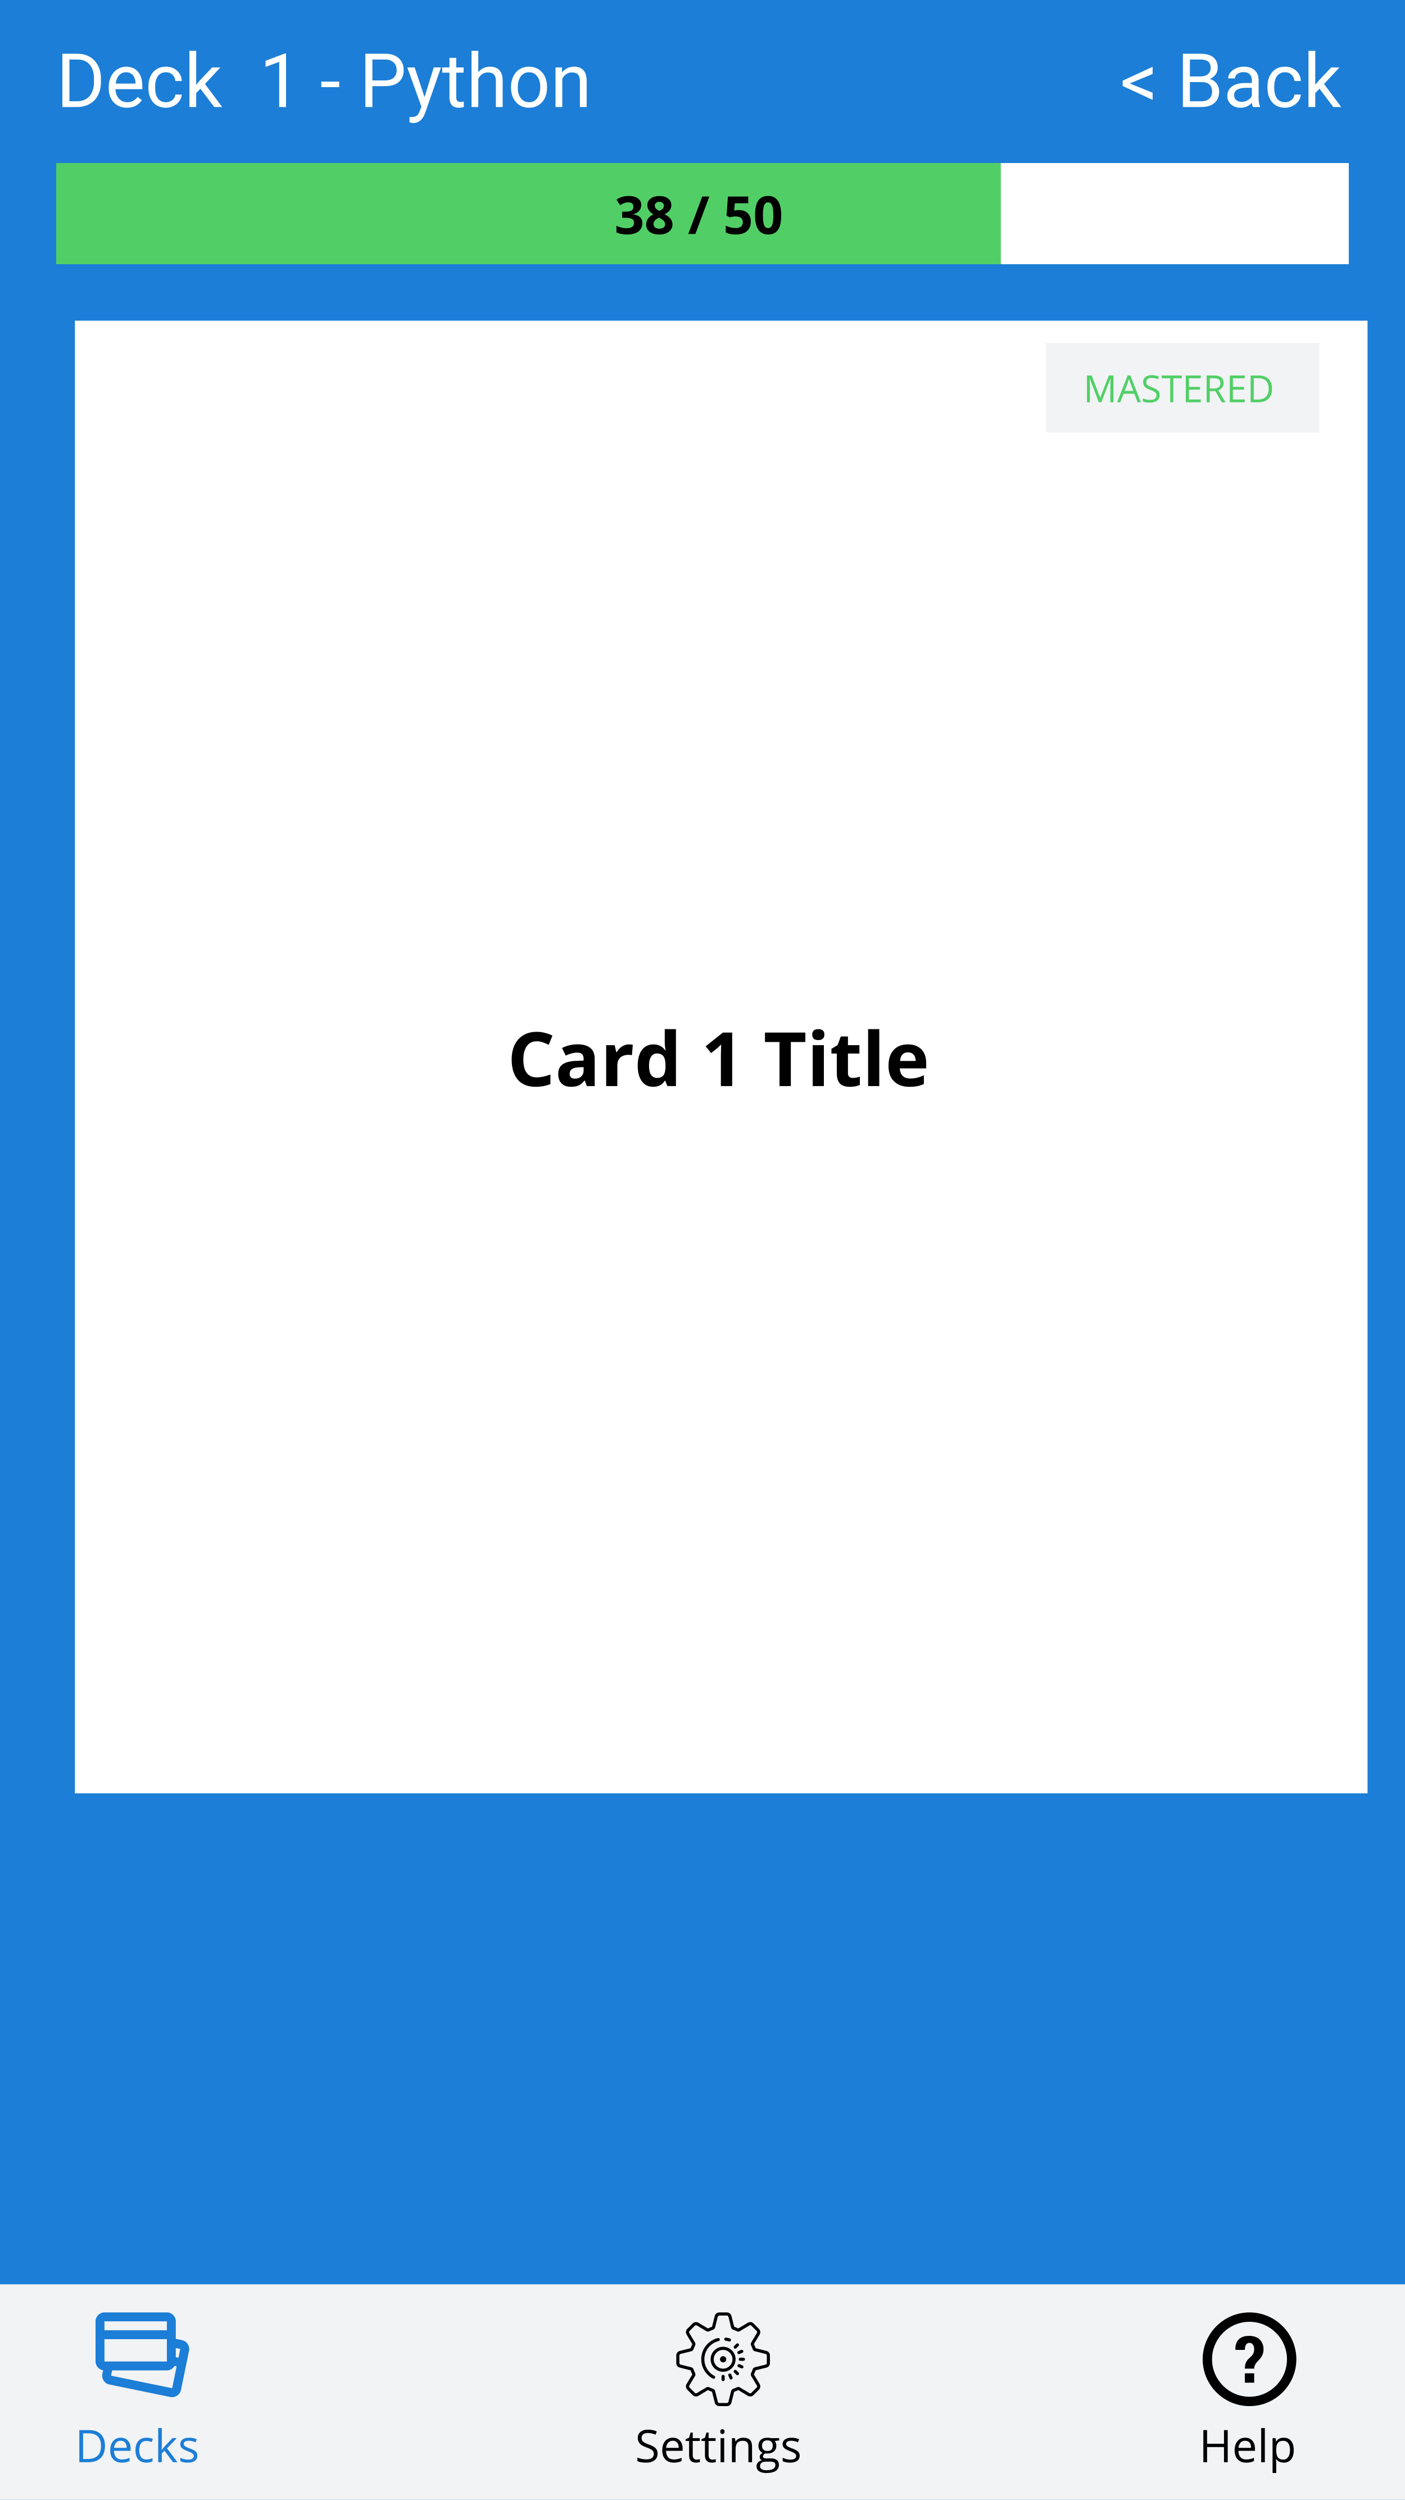 <?xml version="1.0" standalone="no"?><!-- Generator: Gravit.io --><svg xmlns="http://www.w3.org/2000/svg" xmlns:xlink="http://www.w3.org/1999/xlink" style="isolation:isolate" viewBox="0 0 375 667" width="375" height="667"><defs><clipPath id="_clipPath_VCKl2umDQ2GbBBIuO2IkXRVqm9rA325L"><rect width="375" height="667"/></clipPath></defs><g clip-path="url(#_clipPath_VCKl2umDQ2GbBBIuO2IkXRVqm9rA325L)"><rect width="375" height="667" style="fill:rgb(28,126,214)"/><path d=" M 320.646 28.555 L 315.715 28.555 L 315.715 14.336 L 320.363 14.336 L 320.363 14.336 Q 322.678 14.336 323.845 15.293 L 323.845 15.293 L 323.845 15.293 Q 325.012 16.25 325.012 18.125 L 325.012 18.125 L 325.012 18.125 Q 325.012 19.121 324.445 19.888 L 324.445 19.888 L 324.445 19.888 Q 323.879 20.654 322.902 21.074 L 322.902 21.074 L 322.902 21.074 Q 324.055 21.396 324.724 22.3 L 324.724 22.3 L 324.724 22.3 Q 325.393 23.203 325.393 24.453 L 325.393 24.453 L 325.393 24.453 Q 325.393 26.367 324.152 27.461 L 324.152 27.461 L 324.152 27.461 Q 322.912 28.555 320.646 28.555 L 320.646 28.555 Z  M 320.715 21.904 L 317.59 21.904 L 317.59 27.021 L 320.686 27.021 L 320.686 27.021 Q 321.994 27.021 322.751 26.343 L 322.751 26.343 L 322.751 26.343 Q 323.508 25.664 323.508 24.473 L 323.508 24.473 L 323.508 24.473 Q 323.508 21.904 320.715 21.904 L 320.715 21.904 Z  M 317.59 15.879 L 317.59 20.4 L 320.422 20.4 L 320.422 20.4 Q 321.652 20.4 322.39 19.785 L 322.39 19.785 L 322.39 19.785 Q 323.127 19.17 323.127 18.115 L 323.127 18.115 L 323.127 18.115 Q 323.127 16.943 322.443 16.411 L 322.443 16.411 L 322.443 16.411 Q 321.76 15.879 320.363 15.879 L 320.363 15.879 L 317.59 15.879 Z  M 336.301 28.555 L 334.406 28.555 L 334.406 28.555 Q 334.25 28.242 334.152 27.441 L 334.152 27.441 L 334.152 27.441 Q 332.893 28.75 331.145 28.75 L 331.145 28.75 L 331.145 28.75 Q 329.582 28.75 328.581 27.866 L 328.581 27.866 L 328.581 27.866 Q 327.58 26.982 327.58 25.625 L 327.58 25.625 L 327.58 25.625 Q 327.58 23.975 328.835 23.062 L 328.835 23.062 L 328.835 23.062 Q 330.09 22.148 332.365 22.148 L 332.365 22.148 L 334.123 22.148 L 334.123 21.318 L 334.123 21.318 Q 334.123 20.371 333.557 19.81 L 333.557 19.81 L 333.557 19.81 Q 332.99 19.248 331.887 19.248 L 331.887 19.248 L 331.887 19.248 Q 330.92 19.248 330.266 19.736 L 330.266 19.736 L 330.266 19.736 Q 329.611 20.225 329.611 20.918 L 329.611 20.918 L 327.795 20.918 L 327.795 20.918 Q 327.795 20.127 328.356 19.39 L 328.356 19.39 L 328.356 19.39 Q 328.918 18.652 329.88 18.223 L 329.88 18.223 L 329.88 18.223 Q 330.842 17.793 331.994 17.793 L 331.994 17.793 L 331.994 17.793 Q 333.82 17.793 334.855 18.706 L 334.855 18.706 L 334.855 18.706 Q 335.891 19.619 335.93 21.221 L 335.93 21.221 L 335.93 26.084 L 335.93 26.084 Q 335.93 27.539 336.301 28.398 L 336.301 28.398 L 336.301 28.555 Z  M 331.408 27.178 L 331.408 27.178 L 331.408 27.178 Q 332.258 27.178 333.02 26.738 L 333.02 26.738 L 333.02 26.738 Q 333.781 26.299 334.123 25.596 L 334.123 25.596 L 334.123 23.428 L 332.707 23.428 L 332.707 23.428 Q 329.387 23.428 329.387 25.371 L 329.387 25.371 L 329.387 25.371 Q 329.387 26.221 329.953 26.699 L 329.953 26.699 L 329.953 26.699 Q 330.52 27.178 331.408 27.178 Z  M 343 27.275 L 343 27.275 L 343 27.275 Q 343.967 27.275 344.689 26.689 L 344.689 26.689 L 344.689 26.689 Q 345.412 26.104 345.49 25.225 L 345.49 25.225 L 347.199 25.225 L 347.199 25.225 Q 347.15 26.133 346.574 26.953 L 346.574 26.953 L 346.574 26.953 Q 345.998 27.773 345.036 28.262 L 345.036 28.262 L 345.036 28.262 Q 344.074 28.75 343 28.75 L 343 28.75 L 343 28.75 Q 340.842 28.75 339.567 27.31 L 339.567 27.31 L 339.567 27.31 Q 338.293 25.869 338.293 23.369 L 338.293 23.369 L 338.293 23.066 L 338.293 23.066 Q 338.293 21.523 338.859 20.322 L 338.859 20.322 L 338.859 20.322 Q 339.426 19.121 340.485 18.457 L 340.485 18.457 L 340.485 18.457 Q 341.545 17.793 342.99 17.793 L 342.99 17.793 L 342.99 17.793 Q 344.768 17.793 345.944 18.857 L 345.944 18.857 L 345.944 18.857 Q 347.121 19.922 347.199 21.621 L 347.199 21.621 L 345.49 21.621 L 345.49 21.621 Q 345.412 20.596 344.714 19.937 L 344.714 19.937 L 344.714 19.937 Q 344.016 19.277 342.99 19.277 L 342.99 19.277 L 342.99 19.277 Q 341.613 19.277 340.856 20.269 L 340.856 20.269 L 340.856 20.269 Q 340.1 21.26 340.1 23.135 L 340.1 23.135 L 340.1 23.477 L 340.1 23.477 Q 340.1 25.303 340.852 26.289 L 340.852 26.289 L 340.852 26.289 Q 341.604 27.275 343 27.275 Z  M 355.861 28.555 L 352.18 23.662 L 351.047 24.844 L 351.047 28.555 L 349.24 28.555 L 349.24 13.555 L 351.047 13.555 L 351.047 22.627 L 352.014 21.465 L 355.305 17.988 L 357.502 17.988 L 353.391 22.402 L 357.98 28.555 L 355.861 28.555 Z  M 307.639 19.746 L 301.525 22.266 L 307.639 24.736 L 307.639 26.65 L 299.65 22.949 L 299.65 21.523 L 307.639 17.832 L 307.639 19.746 Z " fill-rule="evenodd" fill="rgb(255,255,255)"/><path d=" M 102.744 22.988 L 99.395 22.988 L 99.395 28.555 L 97.52 28.555 L 97.52 14.336 L 102.764 14.336 L 102.764 14.336 Q 105.098 14.336 106.421 15.527 L 106.421 15.527 L 106.421 15.527 Q 107.744 16.719 107.744 18.682 L 107.744 18.682 L 107.744 18.682 Q 107.744 20.752 106.45 21.87 L 106.45 21.87 L 106.45 21.87 Q 105.156 22.988 102.744 22.988 L 102.744 22.988 Z  M 99.395 15.879 L 99.395 21.455 L 102.764 21.455 L 102.764 21.455 Q 104.268 21.455 105.068 20.747 L 105.068 20.747 L 105.068 20.747 Q 105.869 20.039 105.869 18.701 L 105.869 18.701 L 105.869 18.701 Q 105.869 17.432 105.068 16.67 L 105.068 16.67 L 105.068 16.67 Q 104.268 15.908 102.871 15.879 L 102.871 15.879 L 99.395 15.879 Z  M 110.674 17.988 L 113.311 25.908 L 115.771 17.988 L 117.705 17.988 L 113.457 30.186 L 113.457 30.186 Q 112.471 32.822 110.322 32.822 L 110.322 32.822 L 109.98 32.793 L 109.307 32.666 L 109.307 31.201 L 109.795 31.24 L 109.795 31.24 Q 110.713 31.24 111.226 30.869 L 111.226 30.869 L 111.226 30.869 Q 111.738 30.498 112.07 29.512 L 112.07 29.512 L 112.471 28.438 L 108.701 17.988 L 110.674 17.988 Z  M 119.961 15.43 L 121.768 15.43 L 121.768 17.988 L 123.74 17.988 L 123.74 19.385 L 121.768 19.385 L 121.768 25.938 L 121.768 25.938 Q 121.768 26.572 122.031 26.89 L 122.031 26.89 L 122.031 26.89 Q 122.295 27.207 122.93 27.207 L 122.93 27.207 L 122.93 27.207 Q 123.242 27.207 123.789 27.09 L 123.789 27.09 L 123.789 28.555 L 123.789 28.555 Q 123.076 28.75 122.402 28.75 L 122.402 28.75 L 122.402 28.75 Q 121.191 28.75 120.576 28.018 L 120.576 28.018 L 120.576 28.018 Q 119.961 27.285 119.961 25.938 L 119.961 25.938 L 119.961 19.385 L 118.037 19.385 L 118.037 17.988 L 119.961 17.988 L 119.961 15.43 Z  M 127.656 13.555 L 127.656 19.268 L 127.656 19.268 Q 128.857 17.793 130.781 17.793 L 130.781 17.793 L 130.781 17.793 Q 134.131 17.793 134.16 21.572 L 134.16 21.572 L 134.16 28.555 L 132.354 28.555 L 132.354 21.563 L 132.354 21.563 Q 132.344 20.42 131.831 19.873 L 131.831 19.873 L 131.831 19.873 Q 131.318 19.326 130.234 19.326 L 130.234 19.326 L 130.234 19.326 Q 129.355 19.326 128.691 19.795 L 128.691 19.795 L 128.691 19.795 Q 128.027 20.264 127.656 21.025 L 127.656 21.025 L 127.656 28.555 L 125.85 28.555 L 125.85 13.555 L 127.656 13.555 Z  M 136.387 23.301 L 136.387 23.174 L 136.387 23.174 Q 136.387 21.621 136.997 20.381 L 136.997 20.381 L 136.997 20.381 Q 137.607 19.141 138.696 18.467 L 138.696 18.467 L 138.696 18.467 Q 139.785 17.793 141.182 17.793 L 141.182 17.793 L 141.182 17.793 Q 143.34 17.793 144.673 19.287 L 144.673 19.287 L 144.673 19.287 Q 146.006 20.781 146.006 23.262 L 146.006 23.262 L 146.006 23.389 L 146.006 23.389 Q 146.006 24.932 145.415 26.157 L 145.415 26.157 L 145.415 26.157 Q 144.824 27.383 143.726 28.066 L 143.726 28.066 L 143.726 28.066 Q 142.627 28.75 141.201 28.75 L 141.201 28.75 L 141.201 28.75 Q 139.053 28.75 137.72 27.256 L 137.72 27.256 L 137.72 27.256 Q 136.387 25.762 136.387 23.301 L 136.387 23.301 Z  M 138.203 23.389 L 138.203 23.389 L 138.203 23.389 Q 138.203 25.146 139.019 26.211 L 139.019 26.211 L 139.019 26.211 Q 139.834 27.275 141.201 27.275 L 141.201 27.275 L 141.201 27.275 Q 142.578 27.275 143.389 26.196 L 143.389 26.196 L 143.389 26.196 Q 144.199 25.117 144.199 23.174 L 144.199 23.174 L 144.199 23.174 Q 144.199 21.436 143.374 20.356 L 143.374 20.356 L 143.374 20.356 Q 142.549 19.277 141.182 19.277 L 141.182 19.277 L 141.182 19.277 Q 139.844 19.277 139.023 20.342 L 139.023 20.342 L 139.023 20.342 Q 138.203 21.406 138.203 23.389 Z  M 148.271 17.988 L 149.98 17.988 L 150.039 19.316 L 150.039 19.316 Q 151.25 17.793 153.203 17.793 L 153.203 17.793 L 153.203 17.793 Q 156.553 17.793 156.582 21.572 L 156.582 21.572 L 156.582 28.555 L 154.775 28.555 L 154.775 21.563 L 154.775 21.563 Q 154.766 20.42 154.253 19.873 L 154.253 19.873 L 154.253 19.873 Q 153.74 19.326 152.656 19.326 L 152.656 19.326 L 152.656 19.326 Q 151.777 19.326 151.113 19.795 L 151.113 19.795 L 151.113 19.795 Q 150.449 20.264 150.078 21.025 L 150.078 21.025 L 150.078 28.555 L 148.271 28.555 L 148.271 17.988 Z  M 90.527 21.777 L 90.527 23.252 L 85.762 23.252 L 85.762 21.777 L 90.527 21.777 Z  M 76.338 14.268 L 76.338 28.555 L 74.521 28.555 L 74.521 16.514 L 70.879 17.852 L 70.879 16.211 L 76.055 14.268 L 76.338 14.268 Z  M 20.586 28.555 L 16.65 28.555 L 16.65 14.336 L 20.664 14.336 L 20.664 14.336 Q 22.52 14.336 23.945 15.156 L 23.945 15.156 L 23.945 15.156 Q 25.371 15.977 26.147 17.49 L 26.147 17.49 L 26.147 17.49 Q 26.924 19.004 26.934 20.967 L 26.934 20.967 L 26.934 21.875 L 26.934 21.875 Q 26.934 23.887 26.157 25.4 L 26.157 25.4 L 26.157 25.4 Q 25.381 26.914 23.94 27.725 L 23.94 27.725 L 23.94 27.725 Q 22.5 28.535 20.586 28.555 L 20.586 28.555 Z  M 20.713 15.879 L 18.525 15.879 L 18.525 27.021 L 20.498 27.021 L 20.498 27.021 Q 22.666 27.021 23.872 25.674 L 23.872 25.674 L 23.872 25.674 Q 25.078 24.326 25.078 21.836 L 25.078 21.836 L 25.078 21.006 L 25.078 21.006 Q 25.078 18.584 23.94 17.241 L 23.94 17.241 L 23.94 17.241 Q 22.803 15.898 20.713 15.879 L 20.713 15.879 Z  M 33.867 28.75 L 33.867 28.75 L 33.867 28.75 Q 31.719 28.75 30.371 27.339 L 30.371 27.339 L 30.371 27.339 Q 29.023 25.928 29.023 23.564 L 29.023 23.564 L 29.023 23.232 L 29.023 23.232 Q 29.023 21.66 29.624 20.425 L 29.624 20.425 L 29.624 20.425 Q 30.225 19.189 31.304 18.491 L 31.304 18.491 L 31.304 18.491 Q 32.383 17.793 33.643 17.793 L 33.643 17.793 L 33.643 17.793 Q 35.703 17.793 36.846 19.15 L 36.846 19.15 L 36.846 19.15 Q 37.988 20.508 37.988 23.037 L 37.988 23.037 L 37.988 23.789 L 30.83 23.789 L 30.83 23.789 Q 30.869 25.352 31.743 26.313 L 31.743 26.313 L 31.743 26.313 Q 32.617 27.275 33.965 27.275 L 33.965 27.275 L 33.965 27.275 Q 34.922 27.275 35.586 26.885 L 35.586 26.885 L 35.586 26.885 Q 36.25 26.494 36.748 25.85 L 36.748 25.85 L 37.852 26.709 L 37.852 26.709 Q 36.523 28.75 33.867 28.75 Z  M 33.643 19.277 L 33.643 19.277 L 33.643 19.277 Q 32.549 19.277 31.807 20.073 L 31.807 20.073 L 31.807 20.073 Q 31.064 20.869 30.889 22.305 L 30.889 22.305 L 36.182 22.305 L 36.182 22.168 L 36.182 22.168 Q 36.104 20.791 35.439 20.034 L 35.439 20.034 L 35.439 20.034 Q 34.775 19.277 33.643 19.277 Z  M 44.316 27.275 L 44.316 27.275 L 44.316 27.275 Q 45.283 27.275 46.006 26.689 L 46.006 26.689 L 46.006 26.689 Q 46.729 26.104 46.807 25.225 L 46.807 25.225 L 48.516 25.225 L 48.516 25.225 Q 48.467 26.133 47.891 26.953 L 47.891 26.953 L 47.891 26.953 Q 47.314 27.773 46.353 28.262 L 46.353 28.262 L 46.353 28.262 Q 45.391 28.75 44.316 28.75 L 44.316 28.75 L 44.316 28.75 Q 42.158 28.75 40.884 27.31 L 40.884 27.31 L 40.884 27.31 Q 39.609 25.869 39.609 23.369 L 39.609 23.369 L 39.609 23.066 L 39.609 23.066 Q 39.609 21.523 40.176 20.322 L 40.176 20.322 L 40.176 20.322 Q 40.742 19.121 41.802 18.457 L 41.802 18.457 L 41.802 18.457 Q 42.861 17.793 44.307 17.793 L 44.307 17.793 L 44.307 17.793 Q 46.084 17.793 47.261 18.857 L 47.261 18.857 L 47.261 18.857 Q 48.438 19.922 48.516 21.621 L 48.516 21.621 L 46.807 21.621 L 46.807 21.621 Q 46.729 20.596 46.03 19.937 L 46.03 19.937 L 46.03 19.937 Q 45.332 19.277 44.307 19.277 L 44.307 19.277 L 44.307 19.277 Q 42.93 19.277 42.173 20.269 L 42.173 20.269 L 42.173 20.269 Q 41.416 21.26 41.416 23.135 L 41.416 23.135 L 41.416 23.477 L 41.416 23.477 Q 41.416 25.303 42.168 26.289 L 42.168 26.289 L 42.168 26.289 Q 42.92 27.275 44.316 27.275 Z  M 57.178 28.555 L 53.496 23.662 L 52.363 24.844 L 52.363 28.555 L 50.557 28.555 L 50.557 13.555 L 52.363 13.555 L 52.363 22.627 L 53.33 21.465 L 56.621 17.988 L 58.818 17.988 L 54.707 22.402 L 59.297 28.555 L 57.178 28.555 Z " fill-rule="evenodd" fill="rgb(255,255,255)"/><defs><filter id="C7HgYdJdquslgvmnBHjPgTgtOBrdi6uZ" x="-200%" y="-200%" width="400%" height="400%"><feOffset xmlns="http://www.w3.org/2000/svg" in="SourceAlpha" result="offOut" dx="5" dy="5"/><feGaussianBlur xmlns="http://www.w3.org/2000/svg" in="offOut" result="blurOut" stdDeviation="2.5"/><feComponentTransfer xmlns="http://www.w3.org/2000/svg" in="blurOut" result="opacOut"><feFuncA xmlns="http://www.w3.org/2000/svg" type="table" tableValues="0 0.5"/></feComponentTransfer><feBlend xmlns="http://www.w3.org/2000/svg" in="SourceGraphic" in2="opacOut" mode="normal"/></filter></defs><g filter="url(#C7HgYdJdquslgvmnBHjPgTgtOBrdi6uZ)"><rect x="15" y="80.563" width="345" height="392.938" transform="matrix(1,0,0,1,0,0)" fill="rgb(255,255,255)"/><clipPath id="_clipPath_DeknCRaAWFO059gVXdUgAfMgTMcgb8Nx"><g filter="url(#C7HgYdJdquslgvmnBHjPgTgtOBrdi6uZ)"><rect x="15" y="80.563" width="345" height="392.938" transform="matrix(1,0,0,1,0,0)" fill="rgb(255,255,255)"/></g></clipPath><g clip-path="url(#_clipPath_DeknCRaAWFO059gVXdUgAfMgTMcgb8Nx)"><path d=" M 206.078 273.032 L 206.078 284.79 L 203.051 284.79 L 203.051 273.032 L 199.174 273.032 L 199.174 270.513 L 209.955 270.513 L 209.955 273.032 L 206.078 273.032 Z  M 211.791 271.05 L 211.791 271.05 L 211.791 271.05 Q 211.791 269.595 213.412 269.595 L 213.412 269.595 L 213.412 269.595 Q 215.033 269.595 215.033 271.05 L 215.033 271.05 L 215.033 271.05 Q 215.033 271.743 214.628 272.129 L 214.628 272.129 L 214.628 272.129 Q 214.223 272.515 213.412 272.515 L 213.412 272.515 L 213.412 272.515 Q 211.791 272.515 211.791 271.05 Z  M 214.896 273.872 L 214.896 284.79 L 211.918 284.79 L 211.918 273.872 L 214.896 273.872 Z  M 222.621 282.612 L 222.621 282.612 L 222.621 282.612 Q 223.402 282.612 224.496 282.271 L 224.496 282.271 L 224.496 284.487 L 224.496 284.487 Q 223.383 284.985 221.762 284.985 L 221.762 284.985 L 221.762 284.985 Q 219.975 284.985 219.159 284.082 L 219.159 284.082 L 219.159 284.082 Q 218.344 283.179 218.344 281.372 L 218.344 281.372 L 218.344 276.108 L 216.918 276.108 L 216.918 274.849 L 218.559 273.853 L 219.418 271.548 L 221.322 271.548 L 221.322 273.872 L 224.379 273.872 L 224.379 276.108 L 221.322 276.108 L 221.322 281.372 L 221.322 281.372 Q 221.322 282.007 221.679 282.31 L 221.679 282.31 L 221.679 282.31 Q 222.035 282.612 222.621 282.612 Z  M 229.682 269.595 L 229.682 284.79 L 226.703 284.79 L 226.703 269.595 L 229.682 269.595 Z  M 237.328 275.786 L 237.328 275.786 L 237.328 275.786 Q 236.381 275.786 235.844 276.387 L 235.844 276.387 L 235.844 276.387 Q 235.307 276.987 235.229 278.091 L 235.229 278.091 L 239.408 278.091 L 239.408 278.091 Q 239.389 276.987 238.832 276.387 L 238.832 276.387 L 238.832 276.387 Q 238.275 275.786 237.328 275.786 Z  M 237.748 284.985 L 237.748 284.985 L 237.748 284.985 Q 235.111 284.985 233.627 283.53 L 233.627 283.53 L 233.627 283.53 Q 232.143 282.075 232.143 279.409 L 232.143 279.409 L 232.143 279.409 Q 232.143 276.665 233.515 275.166 L 233.515 275.166 L 233.515 275.166 Q 234.887 273.667 237.309 273.667 L 237.309 273.667 L 237.309 273.667 Q 239.623 273.667 240.912 274.985 L 240.912 274.985 L 240.912 274.985 Q 242.201 276.304 242.201 278.628 L 242.201 278.628 L 242.201 280.073 L 235.16 280.073 L 235.16 280.073 Q 235.209 281.343 235.912 282.056 L 235.912 282.056 L 235.912 282.056 Q 236.615 282.769 237.885 282.769 L 237.885 282.769 L 237.885 282.769 Q 238.871 282.769 239.75 282.563 L 239.75 282.563 L 239.75 282.563 Q 240.629 282.358 241.586 281.909 L 241.586 281.909 L 241.586 284.214 L 241.586 284.214 Q 240.805 284.604 239.916 284.795 L 239.916 284.795 L 239.916 284.795 Q 239.027 284.985 237.748 284.985 Z  M 190.424 270.513 L 190.424 284.79 L 187.406 284.79 L 187.406 276.528 L 187.436 275.171 L 187.484 273.687 L 187.484 273.687 Q 186.732 274.438 186.439 274.673 L 186.439 274.673 L 184.799 275.991 L 183.344 274.175 L 187.943 270.513 L 190.424 270.513 Z  M 138.266 272.827 L 138.266 272.827 L 138.266 272.827 Q 136.557 272.827 135.619 274.111 L 135.619 274.111 L 135.619 274.111 Q 134.682 275.396 134.682 277.69 L 134.682 277.69 L 134.682 277.69 Q 134.682 282.466 138.266 282.466 L 138.266 282.466 L 138.266 282.466 Q 139.77 282.466 141.908 281.714 L 141.908 281.714 L 141.908 284.253 L 141.908 284.253 Q 140.15 284.985 137.982 284.985 L 137.982 284.985 L 137.982 284.985 Q 134.867 284.985 133.217 283.096 L 133.217 283.096 L 133.217 283.096 Q 131.566 281.206 131.566 277.671 L 131.566 277.671 L 131.566 277.671 Q 131.566 275.444 132.377 273.77 L 132.377 273.77 L 132.377 273.77 Q 133.188 272.095 134.706 271.201 L 134.706 271.201 L 134.706 271.201 Q 136.225 270.308 138.266 270.308 L 138.266 270.308 L 138.266 270.308 Q 140.346 270.308 142.445 271.313 L 142.445 271.313 L 141.469 273.774 L 141.469 273.774 Q 140.668 273.394 139.857 273.11 L 139.857 273.11 L 139.857 273.11 Q 139.047 272.827 138.266 272.827 Z  M 153.725 284.79 L 151.645 284.79 L 151.068 283.306 L 150.99 283.306 L 150.99 283.306 Q 150.238 284.253 149.442 284.619 L 149.442 284.619 L 149.442 284.619 Q 148.646 284.985 147.367 284.985 L 147.367 284.985 L 147.367 284.985 Q 145.795 284.985 144.892 284.087 L 144.892 284.087 L 144.892 284.087 Q 143.988 283.188 143.988 281.528 L 143.988 281.528 L 143.988 281.528 Q 143.988 279.79 145.204 278.965 L 145.204 278.965 L 145.204 278.965 Q 146.42 278.14 148.871 278.052 L 148.871 278.052 L 150.766 277.993 L 150.766 277.515 L 150.766 277.515 Q 150.766 275.854 149.066 275.854 L 149.066 275.854 L 149.066 275.854 Q 147.758 275.854 145.99 276.646 L 145.99 276.646 L 145.004 274.634 L 145.004 274.634 Q 146.889 273.647 149.184 273.647 L 149.184 273.647 L 149.184 273.647 Q 151.381 273.647 152.553 274.604 L 152.553 274.604 L 152.553 274.604 Q 153.725 275.562 153.725 277.515 L 153.725 277.515 L 153.725 284.79 Z  M 150.766 280.63 L 150.766 279.731 L 149.613 279.771 L 149.613 279.771 Q 148.314 279.81 147.68 280.239 L 147.68 280.239 L 147.68 280.239 Q 147.045 280.669 147.045 281.548 L 147.045 281.548 L 147.045 281.548 Q 147.045 282.808 148.49 282.808 L 148.49 282.808 L 148.49 282.808 Q 149.525 282.808 150.146 282.212 L 150.146 282.212 L 150.146 282.212 Q 150.766 281.616 150.766 280.63 L 150.766 280.63 Z  M 162.885 273.667 L 162.885 273.667 L 162.885 273.667 Q 163.49 273.667 163.891 273.755 L 163.891 273.755 L 163.666 276.548 L 163.666 276.548 Q 163.305 276.45 162.787 276.45 L 162.787 276.45 L 162.787 276.45 Q 161.361 276.45 160.565 277.183 L 160.565 277.183 L 160.565 277.183 Q 159.77 277.915 159.77 279.233 L 159.77 279.233 L 159.77 284.79 L 156.791 284.79 L 156.791 273.872 L 159.047 273.872 L 159.486 275.708 L 159.633 275.708 L 159.633 275.708 Q 160.141 274.79 161.005 274.229 L 161.005 274.229 L 161.005 274.229 Q 161.869 273.667 162.885 273.667 Z  M 169.33 284.985 L 169.33 284.985 L 169.33 284.985 Q 167.406 284.985 166.308 283.491 L 166.308 283.491 L 166.308 283.491 Q 165.209 281.997 165.209 279.351 L 165.209 279.351 L 165.209 279.351 Q 165.209 276.665 166.327 275.166 L 166.327 275.166 L 166.327 275.166 Q 167.445 273.667 169.408 273.667 L 169.408 273.667 L 169.408 273.667 Q 171.469 273.667 172.553 275.269 L 172.553 275.269 L 172.65 275.269 L 172.65 275.269 Q 172.426 274.048 172.426 273.091 L 172.426 273.091 L 172.426 269.595 L 175.414 269.595 L 175.414 284.79 L 173.129 284.79 L 172.553 283.374 L 172.426 283.374 L 172.426 283.374 Q 171.41 284.985 169.33 284.985 Z  M 170.375 282.612 L 170.375 282.612 L 170.375 282.612 Q 171.518 282.612 172.05 281.948 L 172.05 281.948 L 172.05 281.948 Q 172.582 281.284 172.631 279.692 L 172.631 279.692 L 172.631 279.37 L 172.631 279.37 Q 172.631 277.612 172.089 276.851 L 172.089 276.851 L 172.089 276.851 Q 171.547 276.089 170.326 276.089 L 170.326 276.089 L 170.326 276.089 Q 169.33 276.089 168.778 276.934 L 168.778 276.934 L 168.778 276.934 Q 168.227 277.778 168.227 279.39 L 168.227 279.39 L 168.227 279.39 Q 168.227 281.001 168.783 281.807 L 168.783 281.807 L 168.783 281.807 Q 169.34 282.612 170.375 282.612 Z " fill-rule="evenodd" fill="rgb(0,0,0)"/></g></g><rect x="0" y="609.5" width="375" height="57.5" transform="matrix(1,0,0,1,0,0)" fill="rgb(241,243,245)"/><clipPath id="_clipPath_BVjS3DJ3bSG0vayp50Pz5L0MwyHRgwTZ"><rect x="0" y="609.5" width="375" height="57.5" transform="matrix(1,0,0,1,0,0)" fill="rgb(241,243,245)"/></clipPath><g clip-path="url(#_clipPath_BVjS3DJ3bSG0vayp50Pz5L0MwyHRgwTZ)"><g id="Bar Item 3"><path d=" M 333.5 617 C 326.625 617 321 622.625 321 629.5 C 321 636.375 326.625 642 333.5 642 C 340.375 642 346 636.375 346 629.5 C 346 622.625 340.375 617 333.5 617 Z  M 333.5 619.5 C 338.998 619.5 343.5 624.003 343.5 629.5 C 343.5 634.998 338.998 639.5 333.5 639.5 C 328.003 639.5 323.5 634.998 323.5 629.5 C 323.5 624.003 328.003 619.5 333.5 619.5 Z  M 333.383 623.25 C 329.257 623.25 329.75 627 329.75 627 L 332.25 627 C 332.25 625.253 333.125 625.125 333.5 625.125 C 334.5 625.125 334.75 626.267 334.75 626.766 C 334.75 629.392 332.25 628.747 332.25 632 L 334.75 632 C 334.75 629.875 337.25 629.763 337.25 626.765 C 337.25 625.644 336.635 623.25 333.383 623.25 Z  M 332.25 633.25 L 332.25 635.75 L 334.75 635.75 L 334.75 633.25 L 332.25 633.25 Z " fill="rgb(0,0,0)"/><path d=" M 327.682 648.4 L 327.682 656.966 L 326.686 656.966 L 326.686 652.935 L 322.174 652.935 L 322.174 656.966 L 321.178 656.966 L 321.178 648.4 L 322.174 648.4 L 322.174 652.044 L 326.686 652.044 L 326.686 648.4 L 327.682 648.4 Z  M 332.598 657.083 L 332.598 657.083 L 332.598 657.083 Q 331.174 657.083 330.351 656.216 L 330.351 656.216 L 330.351 656.216 Q 329.527 655.349 329.527 653.808 L 329.527 653.808 L 329.527 653.808 Q 329.527 652.255 330.292 651.341 L 330.292 651.341 L 330.292 651.341 Q 331.057 650.427 332.346 650.427 L 332.346 650.427 L 332.346 650.427 Q 333.553 650.427 334.256 651.221 L 334.256 651.221 L 334.256 651.221 Q 334.959 652.015 334.959 653.316 L 334.959 653.316 L 334.959 653.931 L 330.535 653.931 L 330.535 653.931 Q 330.564 655.062 331.106 655.648 L 331.106 655.648 L 331.106 655.648 Q 331.648 656.234 332.633 656.234 L 332.633 656.234 L 332.633 656.234 Q 333.67 656.234 334.684 655.8 L 334.684 655.8 L 334.684 656.667 L 334.684 656.667 Q 334.168 656.89 333.708 656.987 L 333.708 656.987 L 333.708 656.987 Q 333.248 657.083 332.598 657.083 Z  M 332.334 651.242 L 332.334 651.242 L 332.334 651.242 Q 331.561 651.242 331.101 651.745 L 331.101 651.745 L 331.101 651.745 Q 330.641 652.249 330.559 653.14 L 330.559 653.14 L 333.916 653.14 L 333.916 653.14 Q 333.916 652.22 333.506 651.731 L 333.506 651.731 L 333.506 651.731 Q 333.096 651.242 332.334 651.242 Z  M 337.59 647.849 L 337.59 656.966 L 336.617 656.966 L 336.617 647.849 L 337.59 647.849 Z  M 342.641 657.083 L 342.641 657.083 L 342.641 657.083 Q 342.014 657.083 341.495 656.852 L 341.495 656.852 L 341.495 656.852 Q 340.977 656.62 340.625 656.14 L 340.625 656.14 L 340.555 656.14 L 340.555 656.14 Q 340.625 656.703 340.625 657.206 L 340.625 657.206 L 340.625 659.849 L 339.652 659.849 L 339.652 650.544 L 340.443 650.544 L 340.578 651.423 L 340.625 651.423 L 340.625 651.423 Q 341 650.896 341.498 650.661 L 341.498 650.661 L 341.498 650.661 Q 341.996 650.427 342.641 650.427 L 342.641 650.427 L 342.641 650.427 Q 343.918 650.427 344.612 651.3 L 344.612 651.3 L 344.612 651.3 Q 345.307 652.173 345.307 653.749 L 345.307 653.749 L 345.307 653.749 Q 345.307 655.331 344.601 656.207 L 344.601 656.207 L 344.601 656.207 Q 343.895 657.083 342.641 657.083 Z  M 342.5 651.253 L 342.5 651.253 L 342.5 651.253 Q 341.516 651.253 341.076 651.798 L 341.076 651.798 L 341.076 651.798 Q 340.637 652.343 340.625 653.533 L 340.625 653.533 L 340.625 653.749 L 340.625 653.749 Q 340.625 655.103 341.076 655.686 L 341.076 655.686 L 341.076 655.686 Q 341.527 656.269 342.523 656.269 L 342.523 656.269 L 342.523 656.269 Q 343.355 656.269 343.827 655.595 L 343.827 655.595 L 343.827 655.595 Q 344.299 654.921 344.299 653.738 L 344.299 653.738 L 344.299 653.738 Q 344.299 652.536 343.827 651.895 L 343.827 651.895 L 343.827 651.895 Q 343.355 651.253 342.5 651.253 Z " fill-rule="evenodd" fill="rgb(0,0,0)"/></g><g id="Bar Item 2"><path d=" M 191.985 617 C 191.41 616.998 190.91 617.39 190.772 617.947 L 190.051 620.818 C 189.685 620.943 189.315 621.098 188.951 621.282 L 186.406 619.754 C 185.914 619.46 185.285 619.538 184.88 619.943 L 183.442 621.38 C 183.036 621.785 182.958 622.415 183.253 622.907 L 184.778 625.451 C 184.599 625.812 184.445 626.183 184.321 626.553 L 181.447 627.272 C 180.89 627.41 180.499 627.91 180.5 628.484 L 180.5 630.515 C 180.5 631.092 180.889 631.59 181.447 631.728 L 184.318 632.449 C 184.443 632.817 184.6 633.188 184.782 633.549 L 183.254 636.094 C 182.959 636.586 183.037 637.215 183.443 637.62 L 184.88 639.058 C 185.286 639.464 185.915 639.542 186.407 639.247 L 188.951 637.722 C 189.315 637.902 189.687 638.057 190.053 638.179 L 190.772 641.055 C 190.911 641.611 191.411 642.001 191.985 642 L 194.016 642 C 194.59 642.002 195.09 641.611 195.228 641.055 L 195.95 638.182 C 196.326 638.053 196.694 637.898 197.05 637.718 L 199.594 639.247 C 200.086 639.541 200.715 639.463 201.12 639.058 L 202.558 637.62 C 202.964 637.215 203.042 636.586 202.747 636.094 L 201.222 633.55 C 201.401 633.189 201.555 632.818 201.679 632.448 L 204.553 631.729 C 205.111 631.591 205.501 631.09 205.5 630.516 L 205.5 628.484 C 205.501 627.911 205.111 627.41 204.554 627.272 L 201.682 626.551 C 201.553 626.174 201.398 625.806 201.218 625.451 L 202.746 622.907 C 203.041 622.415 202.964 621.785 202.557 621.38 L 201.12 619.943 C 200.715 619.536 200.085 619.459 199.593 619.754 L 197.05 621.279 C 196.693 621.101 196.325 620.949 195.947 620.822 L 195.228 617.947 C 195.09 617.39 194.59 616.999 194.016 617 L 191.985 617 Z  M 191.985 617.833 L 194.016 617.833 C 194.207 617.833 194.374 617.964 194.419 618.149 L 195.139 621.023 C 195.207 621.295 195.409 621.515 195.68 621.608 C 196.011 621.72 196.346 621.862 196.678 622.026 C 196.932 622.154 197.234 622.142 197.477 621.995 L 200.023 620.47 C 200.187 620.371 200.396 620.397 200.531 620.532 L 201.968 621.968 C 202.103 622.103 202.129 622.313 202.03 622.477 L 200.505 625.021 C 200.358 625.265 200.347 625.567 200.474 625.822 C 200.635 626.144 200.775 626.478 200.892 626.819 C 200.985 627.09 201.205 627.293 201.477 627.36 L 204.349 628.079 C 204.537 628.126 204.667 628.293 204.667 628.485 L 204.667 630.516 C 204.667 630.708 204.536 630.874 204.351 630.919 L 201.477 631.639 C 201.202 631.708 200.982 631.912 200.892 632.18 C 200.78 632.514 200.638 632.85 200.474 633.178 C 200.347 633.433 200.358 633.734 200.505 633.978 L 202.032 636.523 C 202.129 636.686 202.103 636.896 201.97 637.031 L 200.532 638.468 C 200.397 638.603 200.187 638.629 200.023 638.53 L 197.479 637.005 C 197.235 636.858 196.933 636.847 196.678 636.974 C 196.348 637.138 196.012 637.278 195.681 637.392 C 195.413 637.482 195.209 637.702 195.14 637.977 L 194.421 640.849 C 194.374 641.037 194.207 641.167 194.016 641.167 L 191.984 641.167 C 191.793 641.167 191.626 641.037 191.581 640.851 L 190.861 637.977 C 190.792 637.702 190.588 637.482 190.32 637.392 C 189.978 637.275 189.645 637.135 189.322 636.974 C 189.205 636.916 189.077 636.886 188.947 636.886 C 188.799 636.886 188.653 636.925 188.522 637.005 L 185.977 638.53 C 185.814 638.629 185.603 638.604 185.469 638.468 L 184.032 637.033 C 183.897 636.897 183.871 636.687 183.97 636.523 L 185.495 633.979 C 185.642 633.735 185.653 633.433 185.526 633.178 C 185.365 632.856 185.225 632.522 185.108 632.181 C 185.018 631.913 184.798 631.709 184.523 631.64 L 181.649 630.921 C 181.464 630.874 181.333 630.707 181.333 630.516 L 181.333 628.484 C 181.333 628.293 181.464 628.126 181.649 628.079 L 184.523 627.36 C 184.798 627.291 185.018 627.087 185.108 626.819 C 185.22 626.486 185.362 626.15 185.526 625.822 C 185.653 625.567 185.642 625.265 185.495 625.021 L 183.968 622.477 C 183.871 622.313 183.897 622.104 184.03 621.968 L 185.468 620.532 C 185.603 620.397 185.813 620.371 185.977 620.47 L 188.521 621.995 C 188.765 622.142 189.067 622.153 189.322 622.026 C 189.644 621.865 189.978 621.725 190.319 621.608 C 190.587 621.517 190.79 621.297 190.86 621.023 L 191.579 618.149 C 191.626 617.963 191.792 617.833 191.985 617.833 Z  M 193.781 623.719 C 193.554 623.691 193.346 623.85 193.314 624.077 C 193.284 624.305 193.443 624.514 193.67 624.545 C 193.97 624.585 194.266 624.653 194.554 624.745 C 194.597 624.759 194.639 624.767 194.681 624.767 C 194.887 624.768 195.062 624.619 195.095 624.416 C 195.127 624.213 195.007 624.017 194.812 623.953 C 194.476 623.844 194.131 623.765 193.781 623.719 L 193.781 623.719 Z  M 191.768 623.828 C 191.713 623.819 191.656 623.822 191.602 623.836 C 188.994 624.474 187.161 626.815 187.167 629.5 C 187.167 631.665 188.355 633.642 190.271 634.656 C 190.368 634.709 190.483 634.72 190.589 634.688 C 190.694 634.655 190.783 634.582 190.834 634.484 C 190.886 634.386 190.897 634.272 190.864 634.166 C 190.832 634.061 190.759 633.972 190.661 633.92 C 189.023 633.054 187.999 631.353 188 629.5 C 188 627.192 189.562 625.195 191.802 624.645 C 191.995 624.598 192.128 624.421 192.12 624.222 C 192.111 624.024 191.964 623.859 191.768 623.828 Z  M 196.83 625.254 C 196.719 625.254 196.613 625.298 196.535 625.376 L 195.946 625.965 C 195.838 626.07 195.794 626.225 195.832 626.37 C 195.87 626.516 195.984 626.63 196.13 626.668 C 196.275 626.706 196.43 626.662 196.535 626.554 L 197.124 625.965 C 197.243 625.846 197.279 625.667 197.214 625.511 C 197.15 625.355 196.998 625.254 196.83 625.254 Z  M 193 626.167 C 191.162 626.167 189.667 627.663 189.667 629.5 C 189.667 631.338 191.162 632.833 193 632.833 C 194.837 632.833 196.333 631.338 196.333 629.5 C 196.333 627.663 194.837 626.167 193 626.167 Z  M 197.985 626.968 C 197.93 626.967 197.875 626.978 197.824 627 L 197.056 627.325 C 196.844 627.416 196.745 627.66 196.835 627.873 C 196.925 628.084 197.17 628.183 197.382 628.094 L 198.15 627.768 C 198.33 627.689 198.431 627.495 198.392 627.301 C 198.352 627.108 198.183 626.969 197.985 626.968 L 197.985 626.968 Z  M 193 627 C 194.379 627 195.5 628.121 195.5 629.5 C 195.5 630.879 194.379 632 193 632 C 191.621 632 190.5 630.879 190.5 629.5 C 190.5 628.121 191.621 627 193 627 Z  M 193 628.667 C 192.54 628.667 192.167 629.04 192.167 629.5 C 192.167 629.96 192.54 630.333 193 630.333 C 193.46 630.333 193.833 629.96 193.833 629.5 C 193.833 629.04 193.46 628.667 193 628.667 Z  M 197.583 629.083 C 197.353 629.083 197.167 629.27 197.167 629.5 C 197.167 629.73 197.353 629.917 197.583 629.917 L 198.417 629.917 C 198.647 629.917 198.833 629.73 198.833 629.5 C 198.833 629.27 198.647 629.083 198.417 629.083 L 197.583 629.083 Z  M 197.243 630.8 C 197.076 630.803 196.926 630.906 196.862 631.061 C 196.777 631.274 196.88 631.516 197.093 631.603 L 197.867 631.915 C 197.917 631.937 197.971 631.946 198.021 631.946 C 198.221 631.948 198.395 631.806 198.433 631.609 C 198.471 631.412 198.364 631.216 198.177 631.142 L 197.406 630.83 C 197.354 630.809 197.299 630.799 197.243 630.8 Z  M 196.24 632.324 C 196.072 632.324 195.92 632.425 195.856 632.581 C 195.791 632.737 195.827 632.916 195.946 633.035 L 196.535 633.624 C 196.617 633.706 196.722 633.746 196.83 633.746 C 196.998 633.746 197.15 633.645 197.214 633.489 C 197.279 633.333 197.243 633.154 197.124 633.035 L 196.535 632.446 C 196.457 632.368 196.351 632.324 196.24 632.324 Z  M 194.79 633.302 C 194.735 633.303 194.68 633.314 194.628 633.335 C 194.416 633.425 194.317 633.669 194.406 633.882 L 194.732 634.65 C 194.823 634.86 195.066 634.959 195.279 634.871 C 195.492 634.78 195.59 634.536 195.5 634.324 L 195.175 633.556 C 195.11 633.401 194.958 633.301 194.79 633.302 Z  M 193 633.667 C 192.77 633.667 192.583 633.853 192.583 634.083 L 192.583 634.917 C 192.583 635.147 192.77 635.333 193 635.333 C 193.23 635.333 193.417 635.147 193.417 634.917 L 193.417 634.083 C 193.417 633.853 193.23 633.667 193 633.667 Z " fill="rgb(0,0,0)"/><path d=" M 175.512 654.687 L 175.512 654.687 L 175.512 654.687 Q 175.512 655.818 174.691 656.451 L 174.691 656.451 L 174.691 656.451 Q 173.871 657.083 172.465 657.083 L 172.465 657.083 L 172.465 657.083 Q 170.941 657.083 170.121 656.691 L 170.121 656.691 L 170.121 655.73 L 170.121 655.73 Q 170.648 655.953 171.27 656.081 L 171.27 656.081 L 171.27 656.081 Q 171.891 656.21 172.5 656.21 L 172.5 656.21 L 172.5 656.21 Q 173.496 656.21 174 655.832 L 174 655.832 L 174 655.832 Q 174.504 655.454 174.504 654.781 L 174.504 654.781 L 174.504 654.781 Q 174.504 654.335 174.325 654.051 L 174.325 654.051 L 174.325 654.051 Q 174.146 653.767 173.728 653.527 L 173.728 653.527 L 173.728 653.527 Q 173.309 653.286 172.453 652.982 L 172.453 652.982 L 172.453 652.982 Q 171.258 652.554 170.745 651.968 L 170.745 651.968 L 170.745 651.968 Q 170.232 651.382 170.232 650.439 L 170.232 650.439 L 170.232 650.439 Q 170.232 649.449 170.977 648.863 L 170.977 648.863 L 170.977 648.863 Q 171.721 648.277 172.945 648.277 L 172.945 648.277 L 172.945 648.277 Q 174.223 648.277 175.295 648.745 L 175.295 648.745 L 174.984 649.613 L 174.984 649.613 Q 173.924 649.167 172.922 649.167 L 172.922 649.167 L 172.922 649.167 Q 172.131 649.167 171.686 649.507 L 171.686 649.507 L 171.686 649.507 Q 171.24 649.847 171.24 650.451 L 171.24 650.451 L 171.24 650.451 Q 171.24 650.896 171.404 651.18 L 171.404 651.18 L 171.404 651.18 Q 171.568 651.464 171.958 651.702 L 171.958 651.702 L 171.958 651.702 Q 172.348 651.939 173.15 652.226 L 173.15 652.226 L 173.15 652.226 Q 174.498 652.706 175.005 653.257 L 175.005 653.257 L 175.005 653.257 Q 175.512 653.808 175.512 654.687 Z  M 179.83 657.083 L 179.83 657.083 L 179.83 657.083 Q 178.406 657.083 177.583 656.216 L 177.583 656.216 L 177.583 656.216 Q 176.76 655.349 176.76 653.808 L 176.76 653.808 L 176.76 653.808 Q 176.76 652.255 177.524 651.341 L 177.524 651.341 L 177.524 651.341 Q 178.289 650.427 179.578 650.427 L 179.578 650.427 L 179.578 650.427 Q 180.785 650.427 181.488 651.221 L 181.488 651.221 L 181.488 651.221 Q 182.191 652.015 182.191 653.316 L 182.191 653.316 L 182.191 653.931 L 177.768 653.931 L 177.768 653.931 Q 177.797 655.062 178.339 655.648 L 178.339 655.648 L 178.339 655.648 Q 178.881 656.234 179.865 656.234 L 179.865 656.234 L 179.865 656.234 Q 180.902 656.234 181.916 655.8 L 181.916 655.8 L 181.916 656.667 L 181.916 656.667 Q 181.4 656.89 180.94 656.987 L 180.94 656.987 L 180.94 656.987 Q 180.48 657.083 179.83 657.083 Z  M 179.566 651.242 L 179.566 651.242 L 179.566 651.242 Q 178.793 651.242 178.333 651.745 L 178.333 651.745 L 178.333 651.745 Q 177.873 652.249 177.791 653.14 L 177.791 653.14 L 181.148 653.14 L 181.148 653.14 Q 181.148 652.22 180.738 651.731 L 180.738 651.731 L 180.738 651.731 Q 180.328 651.242 179.566 651.242 Z  M 185.924 656.281 L 185.924 656.281 L 185.924 656.281 Q 186.182 656.281 186.422 656.243 L 186.422 656.243 L 186.422 656.243 Q 186.662 656.204 186.803 656.163 L 186.803 656.163 L 186.803 656.908 L 186.803 656.908 Q 186.645 656.984 186.337 657.034 L 186.337 657.034 L 186.337 657.034 Q 186.029 657.083 185.783 657.083 L 185.783 657.083 L 185.783 657.083 Q 183.92 657.083 183.92 655.12 L 183.92 655.12 L 183.92 651.3 L 183 651.3 L 183 650.831 L 183.92 650.427 L 184.33 649.056 L 184.893 649.056 L 184.893 650.544 L 186.756 650.544 L 186.756 651.3 L 184.893 651.3 L 184.893 655.079 L 184.893 655.079 Q 184.893 655.66 185.168 655.97 L 185.168 655.97 L 185.168 655.97 Q 185.443 656.281 185.924 656.281 Z  M 190.16 656.281 L 190.16 656.281 L 190.16 656.281 Q 190.418 656.281 190.658 656.243 L 190.658 656.243 L 190.658 656.243 Q 190.898 656.204 191.039 656.163 L 191.039 656.163 L 191.039 656.908 L 191.039 656.908 Q 190.881 656.984 190.573 657.034 L 190.573 657.034 L 190.573 657.034 Q 190.266 657.083 190.02 657.083 L 190.02 657.083 L 190.02 657.083 Q 188.156 657.083 188.156 655.12 L 188.156 655.12 L 188.156 651.3 L 187.236 651.3 L 187.236 650.831 L 188.156 650.427 L 188.566 649.056 L 189.129 649.056 L 189.129 650.544 L 190.992 650.544 L 190.992 651.3 L 189.129 651.3 L 189.129 655.079 L 189.129 655.079 Q 189.129 655.66 189.404 655.97 L 189.404 655.97 L 189.404 655.97 Q 189.68 656.281 190.16 656.281 Z  M 193.295 650.544 L 193.295 656.966 L 192.322 656.966 L 192.322 650.544 L 193.295 650.544 Z  M 192.24 648.804 L 192.24 648.804 L 192.24 648.804 Q 192.24 648.47 192.404 648.315 L 192.404 648.315 L 192.404 648.315 Q 192.568 648.16 192.814 648.16 L 192.814 648.16 L 192.814 648.16 Q 193.049 648.16 193.219 648.318 L 193.219 648.318 L 193.219 648.318 Q 193.389 648.476 193.389 648.804 L 193.389 648.804 L 193.389 648.804 Q 193.389 649.132 193.219 649.293 L 193.219 649.293 L 193.219 649.293 Q 193.049 649.454 192.814 649.454 L 192.814 649.454 L 192.814 649.454 Q 192.568 649.454 192.404 649.293 L 192.404 649.293 L 192.404 649.293 Q 192.24 649.132 192.24 648.804 Z  M 200.725 656.966 L 199.752 656.966 L 199.752 652.812 L 199.752 652.812 Q 199.752 652.027 199.395 651.64 L 199.395 651.64 L 199.395 651.64 Q 199.037 651.253 198.275 651.253 L 198.275 651.253 L 198.275 651.253 Q 197.268 651.253 196.799 651.798 L 196.799 651.798 L 196.799 651.798 Q 196.33 652.343 196.33 653.597 L 196.33 653.597 L 196.33 656.966 L 195.357 656.966 L 195.357 650.544 L 196.148 650.544 L 196.307 651.423 L 196.354 651.423 L 196.354 651.423 Q 196.652 650.949 197.191 650.688 L 197.191 650.688 L 197.191 650.688 Q 197.73 650.427 198.393 650.427 L 198.393 650.427 L 198.393 650.427 Q 199.553 650.427 200.139 650.987 L 200.139 650.987 L 200.139 650.987 Q 200.725 651.546 200.725 652.777 L 200.725 652.777 L 200.725 656.966 Z  M 205.758 650.544 L 207.979 650.544 L 207.979 651.16 L 206.789 651.3 L 206.789 651.3 Q 206.953 651.505 207.082 651.836 L 207.082 651.836 L 207.082 651.836 Q 207.211 652.167 207.211 652.583 L 207.211 652.583 L 207.211 652.583 Q 207.211 653.527 206.566 654.089 L 206.566 654.089 L 206.566 654.089 Q 205.922 654.652 204.797 654.652 L 204.797 654.652 L 204.797 654.652 Q 204.51 654.652 204.258 654.605 L 204.258 654.605 L 204.258 654.605 Q 203.637 654.933 203.637 655.431 L 203.637 655.431 L 203.637 655.431 Q 203.637 655.695 203.854 655.821 L 203.854 655.821 L 203.854 655.821 Q 204.07 655.947 204.598 655.947 L 204.598 655.947 L 205.734 655.947 L 205.734 655.947 Q 206.777 655.947 207.337 656.386 L 207.337 656.386 L 207.337 656.386 Q 207.896 656.826 207.896 657.663 L 207.896 657.663 L 207.896 657.663 Q 207.896 658.73 207.041 659.289 L 207.041 659.289 L 207.041 659.289 Q 206.186 659.849 204.545 659.849 L 204.545 659.849 L 204.545 659.849 Q 203.285 659.849 202.603 659.38 L 202.603 659.38 L 202.603 659.38 Q 201.92 658.911 201.92 658.056 L 201.92 658.056 L 201.92 658.056 Q 201.92 657.47 202.295 657.042 L 202.295 657.042 L 202.295 657.042 Q 202.67 656.615 203.35 656.462 L 203.35 656.462 L 203.35 656.462 Q 203.104 656.351 202.937 656.117 L 202.937 656.117 L 202.937 656.117 Q 202.77 655.882 202.77 655.572 L 202.77 655.572 L 202.77 655.572 Q 202.77 655.22 202.957 654.956 L 202.957 654.956 L 202.957 654.956 Q 203.145 654.693 203.549 654.447 L 203.549 654.447 L 203.549 654.447 Q 203.051 654.242 202.737 653.749 L 202.737 653.749 L 202.737 653.749 Q 202.424 653.257 202.424 652.624 L 202.424 652.624 L 202.424 652.624 Q 202.424 651.57 203.057 650.998 L 203.057 650.998 L 203.057 650.998 Q 203.689 650.427 204.85 650.427 L 204.85 650.427 L 204.85 650.427 Q 205.354 650.427 205.758 650.544 L 205.758 650.544 Z  M 202.857 658.044 L 202.857 658.044 L 202.857 658.044 Q 202.857 658.566 203.297 658.835 L 203.297 658.835 L 203.297 658.835 Q 203.736 659.105 204.557 659.105 L 204.557 659.105 L 204.557 659.105 Q 205.781 659.105 206.37 658.739 L 206.37 658.739 L 206.37 658.739 Q 206.959 658.372 206.959 657.745 L 206.959 657.745 L 206.959 657.745 Q 206.959 657.224 206.637 657.022 L 206.637 657.022 L 206.637 657.022 Q 206.314 656.82 205.424 656.82 L 205.424 656.82 L 204.258 656.82 L 204.258 656.82 Q 203.596 656.82 203.227 657.136 L 203.227 657.136 L 203.227 657.136 Q 202.857 657.453 202.857 658.044 Z  M 203.385 652.601 L 203.385 652.601 L 203.385 652.601 Q 203.385 653.275 203.766 653.62 L 203.766 653.62 L 203.766 653.62 Q 204.146 653.966 204.826 653.966 L 204.826 653.966 L 204.826 653.966 Q 206.25 653.966 206.25 652.583 L 206.25 652.583 L 206.25 652.583 Q 206.25 651.136 204.809 651.136 L 204.809 651.136 L 204.809 651.136 Q 204.123 651.136 203.754 651.505 L 203.754 651.505 L 203.754 651.505 Q 203.385 651.874 203.385 652.601 Z  M 213.439 655.214 L 213.439 655.214 L 213.439 655.214 Q 213.439 656.111 212.771 656.597 L 212.771 656.597 L 212.771 656.597 Q 212.104 657.083 210.896 657.083 L 210.896 657.083 L 210.896 657.083 Q 209.619 657.083 208.904 656.679 L 208.904 656.679 L 208.904 655.777 L 208.904 655.777 Q 209.367 656.011 209.897 656.146 L 209.897 656.146 L 209.897 656.146 Q 210.428 656.281 210.92 656.281 L 210.92 656.281 L 210.92 656.281 Q 211.682 656.281 212.092 656.037 L 212.092 656.037 L 212.092 656.037 Q 212.502 655.794 212.502 655.296 L 212.502 655.296 L 212.502 655.296 Q 212.502 654.921 212.177 654.655 L 212.177 654.655 L 212.177 654.655 Q 211.852 654.388 210.908 654.025 L 210.908 654.025 L 210.908 654.025 Q 210.012 653.691 209.634 653.442 L 209.634 653.442 L 209.634 653.442 Q 209.256 653.193 209.071 652.876 L 209.071 652.876 L 209.071 652.876 Q 208.887 652.56 208.887 652.12 L 208.887 652.12 L 208.887 652.12 Q 208.887 651.335 209.525 650.881 L 209.525 650.881 L 209.525 650.881 Q 210.164 650.427 211.277 650.427 L 211.277 650.427 L 211.277 650.427 Q 212.314 650.427 213.305 650.849 L 213.305 650.849 L 212.959 651.64 L 212.959 651.64 Q 211.992 651.242 211.207 651.242 L 211.207 651.242 L 211.207 651.242 Q 210.516 651.242 210.164 651.458 L 210.164 651.458 L 210.164 651.458 Q 209.813 651.675 209.813 652.056 L 209.813 652.056 L 209.813 652.056 Q 209.813 652.314 209.944 652.495 L 209.944 652.495 L 209.944 652.495 Q 210.076 652.677 210.369 652.841 L 210.369 652.841 L 210.369 652.841 Q 210.662 653.005 211.494 653.316 L 211.494 653.316 L 211.494 653.316 Q 212.637 653.732 213.038 654.154 L 213.038 654.154 L 213.038 654.154 Q 213.439 654.576 213.439 655.214 Z " fill-rule="evenodd" fill="rgb(0,0,0)"/></g><g id="Bar Item 1"><path d=" M 27.88 616.996 C 26.578 616.996 25.5 618.075 25.5 619.377 L 25.5 630.087 C 25.509 631.253 26.357 632.243 27.509 632.43 L 27.322 633.397 C 27.058 634.67 27.871 635.964 29.144 636.223 L 45.472 639.571 C 46.763 639.823 48.019 638.996 48.297 637.711 L 50.454 627.224 C 50.708 625.932 49.881 624.676 48.594 624.397 L 46.921 624.063 L 46.921 619.377 C 46.921 618.075 45.843 616.996 44.541 616.996 L 27.88 616.996 Z  M 27.88 619.377 L 44.541 619.377 L 44.541 621.757 L 27.88 621.757 L 27.88 619.377 Z  M 27.88 624.137 L 44.541 624.137 L 44.541 630.087 L 27.88 630.087 L 27.88 624.137 Z  M 46.921 626.517 L 48.111 626.741 L 47.628 629.083 L 46.921 628.934 L 46.921 626.517 Z  M 46.587 631.277 L 47.144 631.389 L 45.954 637.227 L 29.63 633.88 L 29.926 632.467 L 44.541 632.467 C 45.41 632.467 46.173 631.989 46.587 631.277 Z " fill="rgb(28,126,214)"/><path d=" M 28.016 652.601 L 28.016 652.601 L 28.016 652.601 Q 28.016 654.722 26.864 655.844 L 26.864 655.844 L 26.864 655.844 Q 25.713 656.966 23.551 656.966 L 23.551 656.966 L 21.178 656.966 L 21.178 648.4 L 23.803 648.4 L 23.803 648.4 Q 25.801 648.4 26.908 649.507 L 26.908 649.507 L 26.908 649.507 Q 28.016 650.615 28.016 652.601 Z  M 26.961 652.636 L 26.961 652.636 L 26.961 652.636 Q 26.961 650.96 26.12 650.111 L 26.12 650.111 L 26.12 650.111 Q 25.279 649.261 23.621 649.261 L 23.621 649.261 L 22.174 649.261 L 22.174 656.105 L 23.387 656.105 L 23.387 656.105 Q 25.168 656.105 26.064 655.229 L 26.064 655.229 L 26.064 655.229 Q 26.961 654.353 26.961 652.636 Z  M 32.492 657.083 L 32.492 657.083 L 32.492 657.083 Q 31.068 657.083 30.245 656.216 L 30.245 656.216 L 30.245 656.216 Q 29.422 655.349 29.422 653.808 L 29.422 653.808 L 29.422 653.808 Q 29.422 652.255 30.187 651.341 L 30.187 651.341 L 30.187 651.341 Q 30.951 650.427 32.24 650.427 L 32.24 650.427 L 32.24 650.427 Q 33.447 650.427 34.15 651.221 L 34.15 651.221 L 34.15 651.221 Q 34.854 652.015 34.854 653.316 L 34.854 653.316 L 34.854 653.931 L 30.43 653.931 L 30.43 653.931 Q 30.459 655.062 31.001 655.648 L 31.001 655.648 L 31.001 655.648 Q 31.543 656.234 32.527 656.234 L 32.527 656.234 L 32.527 656.234 Q 33.564 656.234 34.578 655.8 L 34.578 655.8 L 34.578 656.667 L 34.578 656.667 Q 34.063 656.89 33.603 656.987 L 33.603 656.987 L 33.603 656.987 Q 33.143 657.083 32.492 657.083 Z  M 32.229 651.242 L 32.229 651.242 L 32.229 651.242 Q 31.455 651.242 30.995 651.745 L 30.995 651.745 L 30.995 651.745 Q 30.535 652.249 30.453 653.14 L 30.453 653.14 L 33.811 653.14 L 33.811 653.14 Q 33.811 652.22 33.4 651.731 L 33.4 651.731 L 33.4 651.731 Q 32.99 651.242 32.229 651.242 Z  M 39.078 657.083 L 39.078 657.083 L 39.078 657.083 Q 37.684 657.083 36.919 656.225 L 36.919 656.225 L 36.919 656.225 Q 36.154 655.367 36.154 653.796 L 36.154 653.796 L 36.154 653.796 Q 36.154 652.185 36.931 651.306 L 36.931 651.306 L 36.931 651.306 Q 37.707 650.427 39.143 650.427 L 39.143 650.427 L 39.143 650.427 Q 39.605 650.427 40.068 650.527 L 40.068 650.527 L 40.068 650.527 Q 40.531 650.626 40.795 650.761 L 40.795 650.761 L 40.496 651.587 L 40.496 651.587 Q 40.174 651.458 39.793 651.373 L 39.793 651.373 L 39.793 651.373 Q 39.412 651.288 39.119 651.288 L 39.119 651.288 L 39.119 651.288 Q 37.162 651.288 37.162 653.785 L 37.162 653.785 L 37.162 653.785 Q 37.162 654.968 37.64 655.601 L 37.64 655.601 L 37.64 655.601 Q 38.117 656.234 39.055 656.234 L 39.055 656.234 L 39.055 656.234 Q 39.857 656.234 40.701 655.888 L 40.701 655.888 L 40.701 656.749 L 40.701 656.749 Q 40.057 657.083 39.078 657.083 Z  M 43.139 653.679 L 43.186 653.679 L 43.186 653.679 Q 43.438 653.322 43.953 652.742 L 43.953 652.742 L 46.027 650.544 L 47.182 650.544 L 44.58 653.281 L 47.363 656.966 L 46.186 656.966 L 43.918 653.931 L 43.186 654.564 L 43.186 656.966 L 42.225 656.966 L 42.225 647.849 L 43.186 647.849 L 43.186 652.683 L 43.186 652.683 Q 43.186 653.005 43.139 653.679 L 43.139 653.679 Z  M 52.666 655.214 L 52.666 655.214 L 52.666 655.214 Q 52.666 656.111 51.998 656.597 L 51.998 656.597 L 51.998 656.597 Q 51.33 657.083 50.123 657.083 L 50.123 657.083 L 50.123 657.083 Q 48.846 657.083 48.131 656.679 L 48.131 656.679 L 48.131 655.777 L 48.131 655.777 Q 48.594 656.011 49.124 656.146 L 49.124 656.146 L 49.124 656.146 Q 49.654 656.281 50.146 656.281 L 50.146 656.281 L 50.146 656.281 Q 50.908 656.281 51.318 656.037 L 51.318 656.037 L 51.318 656.037 Q 51.729 655.794 51.729 655.296 L 51.729 655.296 L 51.729 655.296 Q 51.729 654.921 51.403 654.655 L 51.403 654.655 L 51.403 654.655 Q 51.078 654.388 50.135 654.025 L 50.135 654.025 L 50.135 654.025 Q 49.238 653.691 48.86 653.442 L 48.86 653.442 L 48.86 653.442 Q 48.482 653.193 48.298 652.876 L 48.298 652.876 L 48.298 652.876 Q 48.113 652.56 48.113 652.12 L 48.113 652.12 L 48.113 652.12 Q 48.113 651.335 48.752 650.881 L 48.752 650.881 L 48.752 650.881 Q 49.391 650.427 50.504 650.427 L 50.504 650.427 L 50.504 650.427 Q 51.541 650.427 52.531 650.849 L 52.531 650.849 L 52.186 651.64 L 52.186 651.64 Q 51.219 651.242 50.434 651.242 L 50.434 651.242 L 50.434 651.242 Q 49.742 651.242 49.391 651.458 L 49.391 651.458 L 49.391 651.458 Q 49.039 651.675 49.039 652.056 L 49.039 652.056 L 49.039 652.056 Q 49.039 652.314 49.171 652.495 L 49.171 652.495 L 49.171 652.495 Q 49.303 652.677 49.596 652.841 L 49.596 652.841 L 49.596 652.841 Q 49.889 653.005 50.721 653.316 L 50.721 653.316 L 50.721 653.316 Q 51.863 653.732 52.265 654.154 L 52.265 654.154 L 52.265 654.154 Q 52.666 654.576 52.666 655.214 Z " fill-rule="evenodd" fill="rgb(28,126,214)"/></g></g><g id="Progressbar"><rect x="15" y="43.5" width="345" height="27" transform="matrix(1,0,0,1,0,0)" fill="rgb(255,255,255)"/><rect x="15" y="43.5" width="252.125" height="27" transform="matrix(1,0,0,1,0,0)" fill="rgb(81,207,102)"/><path d=" M 197.226 56.046 L 197.226 56.046 L 197.226 56.046 Q 198.675 56.046 199.533 56.86 L 199.533 56.86 L 199.533 56.86 Q 200.391 57.673 200.391 59.088 L 200.391 59.088 L 200.391 59.088 Q 200.391 60.763 199.358 61.666 L 199.358 61.666 L 199.358 61.666 Q 198.326 62.568 196.405 62.568 L 196.405 62.568 L 196.405 62.568 Q 194.737 62.568 193.712 62.028 L 193.712 62.028 L 193.712 60.203 L 193.712 60.203 Q 194.252 60.49 194.97 60.671 L 194.97 60.671 L 194.97 60.671 Q 195.688 60.852 196.33 60.852 L 196.33 60.852 L 196.33 60.852 Q 198.265 60.852 198.265 59.266 L 198.265 59.266 L 198.265 59.266 Q 198.265 57.755 196.262 57.755 L 196.262 57.755 L 196.262 57.755 Q 195.899 57.755 195.462 57.827 L 195.462 57.827 L 195.462 57.827 Q 195.024 57.899 194.751 57.981 L 194.751 57.981 L 193.91 57.53 L 194.286 52.437 L 199.707 52.437 L 199.707 54.228 L 196.139 54.228 L 195.954 56.19 L 196.193 56.142 L 196.193 56.142 Q 196.61 56.046 197.226 56.046 Z  M 208.512 57.434 L 208.512 57.434 L 208.512 57.434 Q 208.512 60.052 207.654 61.31 L 207.654 61.31 L 207.654 61.31 Q 206.796 62.568 205.012 62.568 L 205.012 62.568 L 205.012 62.568 Q 203.282 62.568 202.404 61.269 L 202.404 61.269 L 202.404 61.269 Q 201.525 59.97 201.525 57.434 L 201.525 57.434 L 201.525 57.434 Q 201.525 54.789 202.38 53.534 L 202.38 53.534 L 202.38 53.534 Q 203.234 52.28 205.012 52.28 L 205.012 52.28 L 205.012 52.28 Q 206.741 52.28 207.626 53.592 L 207.626 53.592 L 207.626 53.592 Q 208.512 54.905 208.512 57.434 Z  M 203.624 57.434 L 203.624 57.434 L 203.624 57.434 Q 203.624 59.273 203.942 60.069 L 203.942 60.069 L 203.942 60.069 Q 204.26 60.866 205.012 60.866 L 205.012 60.866 L 205.012 60.866 Q 205.75 60.866 206.078 60.059 L 206.078 60.059 L 206.078 60.059 Q 206.406 59.252 206.406 57.434 L 206.406 57.434 L 206.406 57.434 Q 206.406 55.595 206.075 54.792 L 206.075 54.792 L 206.075 54.792 Q 205.743 53.989 205.012 53.989 L 205.012 53.989 L 205.012 53.989 Q 204.267 53.989 203.945 54.792 L 203.945 54.792 L 203.945 54.792 Q 203.624 55.595 203.624 57.434 Z  M 187.43 52.437 L 189.323 52.437 L 185.598 62.431 L 183.704 62.431 L 187.43 52.437 Z  M 171.146 54.672 L 171.146 54.672 L 171.146 54.672 Q 171.146 55.609 170.579 56.265 L 170.579 56.265 L 170.579 56.265 Q 170.012 56.921 168.986 57.167 L 168.986 57.167 L 168.986 57.208 L 168.986 57.208 Q 170.196 57.359 170.818 57.943 L 170.818 57.943 L 170.818 57.943 Q 171.44 58.528 171.44 59.519 L 171.44 59.519 L 171.44 59.519 Q 171.44 60.961 170.395 61.765 L 170.395 61.765 L 170.395 61.765 Q 169.349 62.568 167.407 62.568 L 167.407 62.568 L 167.407 62.568 Q 165.78 62.568 164.522 62.028 L 164.522 62.028 L 164.522 60.23 L 164.522 60.23 Q 165.104 60.524 165.801 60.708 L 165.801 60.708 L 165.801 60.708 Q 166.498 60.893 167.182 60.893 L 167.182 60.893 L 167.182 60.893 Q 168.228 60.893 168.727 60.538 L 168.727 60.538 L 168.727 60.538 Q 169.226 60.182 169.226 59.396 L 169.226 59.396 L 169.226 59.396 Q 169.226 58.692 168.651 58.398 L 168.651 58.398 L 168.651 58.398 Q 168.077 58.104 166.819 58.104 L 166.819 58.104 L 166.061 58.104 L 166.061 56.484 L 166.833 56.484 L 166.833 56.484 Q 167.995 56.484 168.532 56.18 L 168.532 56.18 L 168.532 56.18 Q 169.068 55.875 169.068 55.137 L 169.068 55.137 L 169.068 55.137 Q 169.068 54.002 167.646 54.002 L 167.646 54.002 L 167.646 54.002 Q 167.154 54.002 166.645 54.167 L 166.645 54.167 L 166.645 54.167 Q 166.136 54.331 165.514 54.734 L 165.514 54.734 L 164.536 53.278 L 164.536 53.278 Q 165.903 52.293 167.797 52.293 L 167.797 52.293 L 167.797 52.293 Q 169.349 52.293 170.248 52.922 L 170.248 52.922 L 170.248 52.922 Q 171.146 53.551 171.146 54.672 Z  M 175.986 52.307 L 175.986 52.307 L 175.986 52.307 Q 177.422 52.307 178.3 52.96 L 178.3 52.96 L 178.3 52.96 Q 179.179 53.613 179.179 54.72 L 179.179 54.72 L 179.179 54.72 Q 179.179 55.486 178.755 56.084 L 178.755 56.084 L 178.755 56.084 Q 178.331 56.682 177.388 57.154 L 177.388 57.154 L 177.388 57.154 Q 178.509 57.755 178.998 58.408 L 178.998 58.408 L 178.998 58.408 Q 179.486 59.061 179.486 59.84 L 179.486 59.84 L 179.486 59.84 Q 179.486 61.071 178.522 61.819 L 178.522 61.819 L 178.522 61.819 Q 177.559 62.568 175.986 62.568 L 175.986 62.568 L 175.986 62.568 Q 174.346 62.568 173.409 61.871 L 173.409 61.871 L 173.409 61.871 Q 172.473 61.173 172.473 59.895 L 172.473 59.895 L 172.473 59.895 Q 172.473 59.041 172.927 58.377 L 172.927 58.377 L 172.927 58.377 Q 173.382 57.714 174.387 57.208 L 174.387 57.208 L 174.387 57.208 Q 173.532 56.668 173.156 56.053 L 173.156 56.053 L 173.156 56.053 Q 172.78 55.438 172.78 54.707 L 172.78 54.707 L 172.78 54.707 Q 172.78 53.633 173.669 52.97 L 173.669 52.97 L 173.669 52.97 Q 174.558 52.307 175.986 52.307 Z  M 174.428 59.772 L 174.428 59.772 L 174.428 59.772 Q 174.428 60.36 174.838 60.688 L 174.838 60.688 L 174.838 60.688 Q 175.248 61.016 175.959 61.016 L 175.959 61.016 L 175.959 61.016 Q 176.745 61.016 177.135 60.678 L 177.135 60.678 L 177.135 60.678 Q 177.524 60.339 177.524 59.786 L 177.524 59.786 L 177.524 59.786 Q 177.524 59.328 177.138 58.928 L 177.138 58.928 L 177.138 58.928 Q 176.752 58.528 175.884 58.077 L 175.884 58.077 L 175.884 58.077 Q 174.428 58.747 174.428 59.772 Z  M 175.973 53.852 L 175.973 53.852 L 175.973 53.852 Q 175.433 53.852 175.101 54.129 L 175.101 54.129 L 175.101 54.129 Q 174.77 54.406 174.77 54.871 L 174.77 54.871 L 174.77 54.871 Q 174.77 55.281 175.033 55.605 L 175.033 55.605 L 175.033 55.605 Q 175.296 55.93 175.986 56.272 L 175.986 56.272 L 175.986 56.272 Q 176.656 55.958 176.923 55.629 L 176.923 55.629 L 176.923 55.629 Q 177.189 55.301 177.189 54.871 L 177.189 54.871 L 177.189 54.871 Q 177.189 54.399 176.848 54.125 L 176.848 54.125 L 176.848 54.125 Q 176.506 53.852 175.973 53.852 Z " fill-rule="evenodd" fill="rgb(0,0,0)"/></g><rect x="279.125" y="91.5" width="73" height="23.902" transform="matrix(1,0,0,1,0,0)" fill="rgb(241,243,245)"/><path d=" M 293.949 107.331 L 293.28 107.331 L 290.858 101.002 L 290.819 101.002 L 290.819 101.002 Q 290.887 101.754 290.887 102.79 L 290.887 102.79 L 290.887 107.331 L 290.121 107.331 L 290.121 100.192 L 291.371 100.192 L 293.631 106.081 L 293.67 106.081 L 295.951 100.192 L 297.191 100.192 L 297.191 107.331 L 296.361 107.331 L 296.361 102.731 L 296.361 102.731 Q 296.361 101.94 296.429 101.012 L 296.429 101.012 L 296.39 101.012 L 293.949 107.331 Z  M 304.496 107.331 L 303.636 107.331 L 302.748 105.06 L 299.886 105.06 L 299.007 107.331 L 298.167 107.331 L 300.99 100.163 L 301.688 100.163 L 304.496 107.331 Z  M 300.179 104.313 L 302.489 104.313 L 301.659 102.101 L 301.659 102.101 Q 301.498 101.681 301.327 101.071 L 301.327 101.071 L 301.327 101.071 Q 301.219 101.54 301.019 102.101 L 301.019 102.101 L 300.179 104.313 Z  M 309.505 105.431 L 309.505 105.431 L 309.505 105.431 Q 309.505 106.374 308.822 106.901 L 308.822 106.901 L 308.822 106.901 Q 308.138 107.428 306.966 107.428 L 306.966 107.428 L 306.966 107.428 Q 305.697 107.428 305.013 107.101 L 305.013 107.101 L 305.013 106.3 L 305.013 106.3 Q 305.453 106.486 305.97 106.593 L 305.97 106.593 L 305.97 106.593 Q 306.488 106.701 306.996 106.701 L 306.996 106.701 L 306.996 106.701 Q 307.826 106.701 308.246 106.386 L 308.246 106.386 L 308.246 106.386 Q 308.666 106.071 308.666 105.509 L 308.666 105.509 L 308.666 105.509 Q 308.666 105.138 308.517 104.901 L 308.517 104.901 L 308.517 104.901 Q 308.368 104.665 308.019 104.464 L 308.019 104.464 L 308.019 104.464 Q 307.669 104.264 306.957 104.01 L 306.957 104.01 L 306.957 104.01 Q 305.96 103.654 305.533 103.166 L 305.533 103.166 L 305.533 103.166 Q 305.106 102.677 305.106 101.891 L 305.106 101.891 L 305.106 101.891 Q 305.106 101.066 305.726 100.578 L 305.726 100.578 L 305.726 100.578 Q 306.346 100.089 307.367 100.089 L 307.367 100.089 L 307.367 100.089 Q 308.431 100.089 309.325 100.48 L 309.325 100.48 L 309.066 101.203 L 309.066 101.203 Q 308.182 100.832 307.347 100.832 L 307.347 100.832 L 307.347 100.832 Q 306.688 100.832 306.317 101.115 L 306.317 101.115 L 306.317 101.115 Q 305.946 101.398 305.946 101.901 L 305.946 101.901 L 305.946 101.901 Q 305.946 102.272 306.083 102.509 L 306.083 102.509 L 306.083 102.509 Q 306.219 102.746 306.544 102.943 L 306.544 102.943 L 306.544 102.943 Q 306.869 103.141 307.538 103.38 L 307.538 103.38 L 307.538 103.38 Q 308.661 103.781 309.083 104.24 L 309.083 104.24 L 309.083 104.24 Q 309.505 104.699 309.505 105.431 Z  M 313.163 100.929 L 313.163 107.331 L 312.333 107.331 L 312.333 100.929 L 310.072 100.929 L 310.072 100.192 L 315.423 100.192 L 315.423 100.929 L 313.163 100.929 Z  M 320.477 106.588 L 320.477 107.331 L 316.498 107.331 L 316.498 100.192 L 320.477 100.192 L 320.477 100.929 L 317.328 100.929 L 317.328 103.229 L 320.287 103.229 L 320.287 103.961 L 317.328 103.961 L 317.328 106.588 L 320.477 106.588 Z  M 324.378 104.362 L 322.889 104.362 L 322.889 107.331 L 322.059 107.331 L 322.059 100.192 L 324.017 100.192 L 324.017 100.192 Q 325.331 100.192 325.958 100.695 L 325.958 100.695 L 325.958 100.695 Q 326.585 101.198 326.585 102.209 L 326.585 102.209 L 326.585 102.209 Q 326.585 103.625 325.15 104.123 L 325.15 104.123 L 327.088 107.331 L 326.107 107.331 L 324.378 104.362 Z  M 322.889 100.919 L 322.889 103.649 L 324.027 103.649 L 324.027 103.649 Q 324.906 103.649 325.316 103.3 L 325.316 103.3 L 325.316 103.3 Q 325.726 102.951 325.726 102.252 L 325.726 102.252 L 325.726 102.252 Q 325.726 101.544 325.309 101.232 L 325.309 101.232 L 325.309 101.232 Q 324.891 100.919 323.968 100.919 L 323.968 100.919 L 322.889 100.919 Z  M 332.22 106.588 L 332.22 107.331 L 328.241 107.331 L 328.241 100.192 L 332.22 100.192 L 332.22 100.929 L 329.071 100.929 L 329.071 103.229 L 332.03 103.229 L 332.03 103.961 L 329.071 103.961 L 329.071 106.588 L 332.22 106.588 Z  M 339.5 103.693 L 339.5 103.693 L 339.5 103.693 Q 339.5 105.46 338.541 106.396 L 338.541 106.396 L 338.541 106.396 Q 337.582 107.331 335.78 107.331 L 335.78 107.331 L 333.802 107.331 L 333.802 100.192 L 335.99 100.192 L 335.99 100.192 Q 337.655 100.192 338.578 101.115 L 338.578 101.115 L 338.578 101.115 Q 339.5 102.038 339.5 103.693 Z  M 338.622 103.722 L 338.622 103.722 L 338.622 103.722 Q 338.622 102.326 337.921 101.618 L 337.921 101.618 L 337.921 101.618 Q 337.22 100.91 335.838 100.91 L 335.838 100.91 L 334.632 100.91 L 334.632 106.613 L 335.643 106.613 L 335.643 106.613 Q 337.127 106.613 337.875 105.883 L 337.875 105.883 L 337.875 105.883 Q 338.622 105.153 338.622 103.722 Z " fill-rule="evenodd" fill="rgb(81,207,102)"/></g></svg>